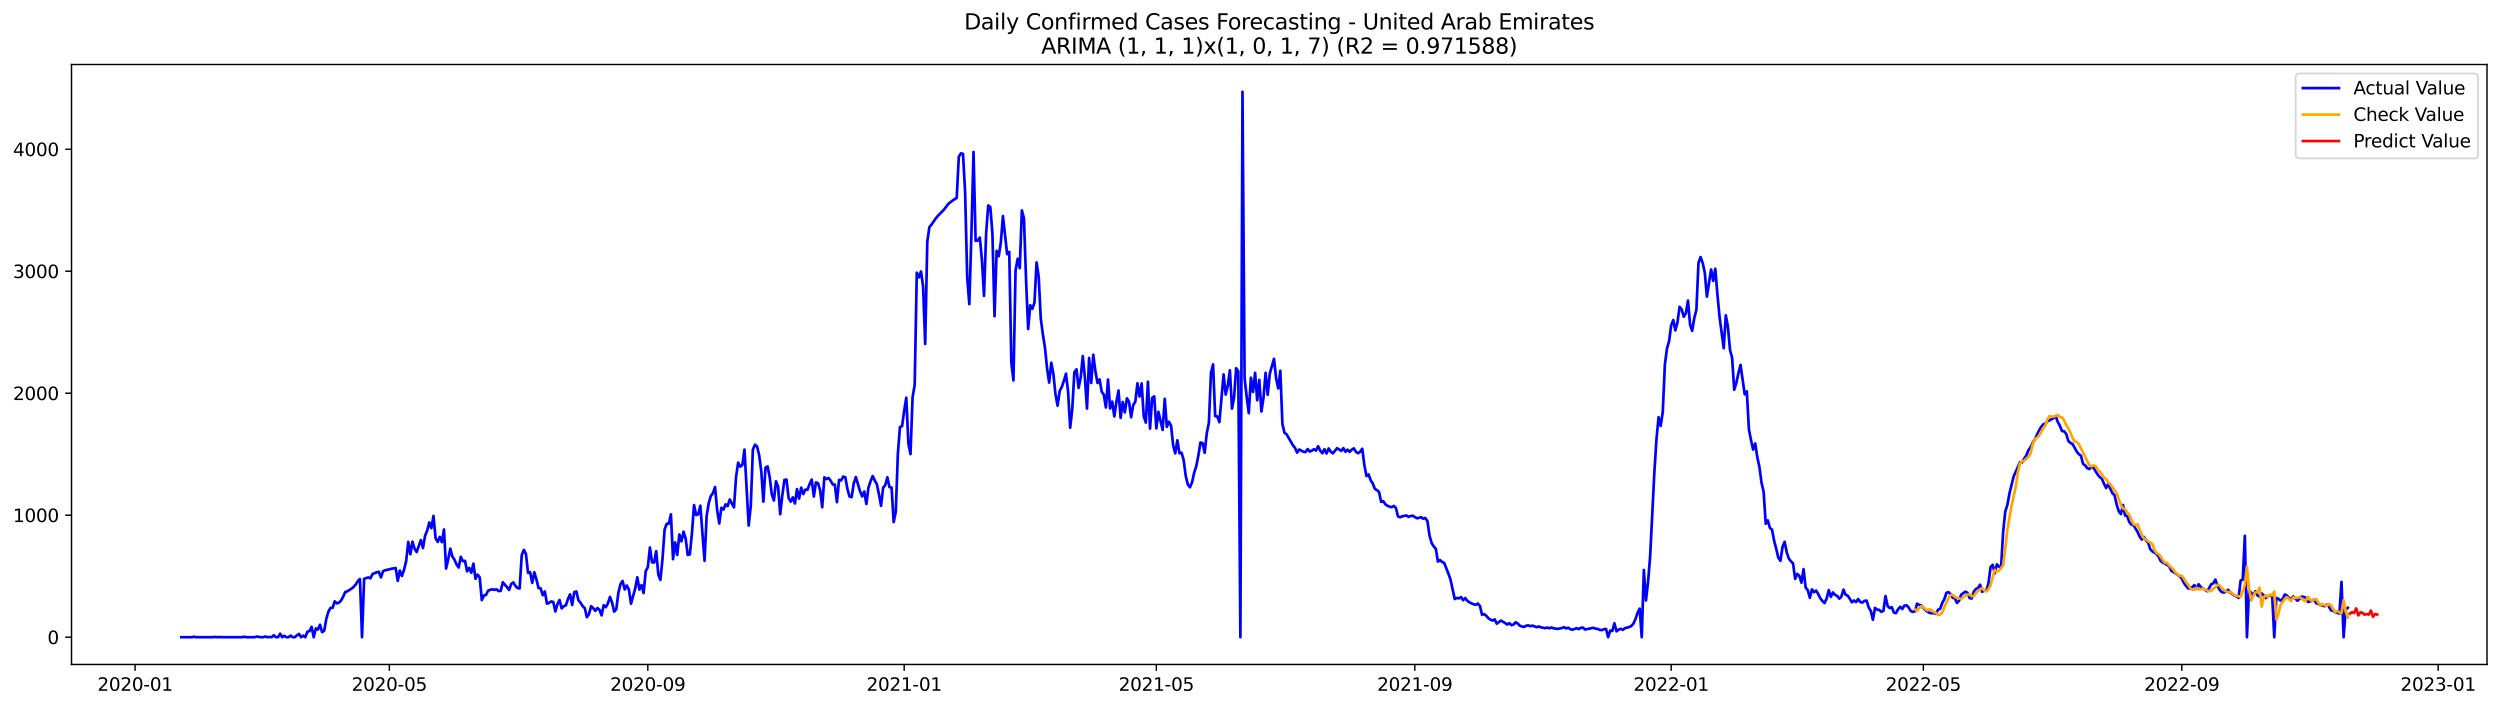<?xml version="1.0" encoding="utf-8" standalone="no"?>
<!DOCTYPE svg PUBLIC "-//W3C//DTD SVG 1.1//EN"
  "http://www.w3.org/Graphics/SVG/1.1/DTD/svg11.dtd">
<svg xmlns:xlink="http://www.w3.org/1999/xlink" width="1386.05pt" height="392.274pt" viewBox="0 0 1386.05 392.274" xmlns="http://www.w3.org/2000/svg" version="1.1">
 <defs>
  <style type="text/css">*{stroke-linejoin: round; stroke-linecap: butt}</style>
 </defs>
 <g id="figure_1">
  <g id="patch_1">
   <path d="M 0 392.274 
L 1386.05 392.274 
L 1386.05 0 
L 0 0 
z
" style="fill: #ffffff"/>
  </g>
  <g id="axes_1">
   <g id="patch_2">
    <path d="M 39.65 368.396 
L 1378.85 368.396 
L 1378.85 35.755 
L 39.65 35.755 
z
" style="fill: #ffffff"/>
   </g>
   <g id="matplotlib.axis_1">
    <g id="xtick_1">
     <g id="line2d_1">
      <defs>
       <path id="m579aa5773c" d="M 0 0 
L 0 3.5 
" style="stroke: #000000; stroke-width: 0.8"/>
      </defs>
      <g>
       <use xlink:href="#m579aa5773c" x="74.892" y="368.396" style="stroke: #000000; stroke-width: 0.8"/>
      </g>
     </g>
     <g id="text_1">
      <!-- 2020-01 -->
      <g transform="translate(54.001 382.994)scale(0.1 -0.1)">
       <defs>
        <path id="DejaVuSans-32" d="M 1228 531 
L 3431 531 
L 3431 0 
L 469 0 
L 469 531 
Q 828 903 1448 1529 
Q 2069 2156 2228 2338 
Q 2531 2678 2651 2914 
Q 2772 3150 2772 3378 
Q 2772 3750 2511 3984 
Q 2250 4219 1831 4219 
Q 1534 4219 1204 4116 
Q 875 4013 500 3803 
L 500 4441 
Q 881 4594 1212 4672 
Q 1544 4750 1819 4750 
Q 2544 4750 2975 4387 
Q 3406 4025 3406 3419 
Q 3406 3131 3298 2873 
Q 3191 2616 2906 2266 
Q 2828 2175 2409 1742 
Q 1991 1309 1228 531 
z
" transform="scale(0.016)"/>
        <path id="DejaVuSans-30" d="M 2034 4250 
Q 1547 4250 1301 3770 
Q 1056 3291 1056 2328 
Q 1056 1369 1301 889 
Q 1547 409 2034 409 
Q 2525 409 2770 889 
Q 3016 1369 3016 2328 
Q 3016 3291 2770 3770 
Q 2525 4250 2034 4250 
z
M 2034 4750 
Q 2819 4750 3233 4129 
Q 3647 3509 3647 2328 
Q 3647 1150 3233 529 
Q 2819 -91 2034 -91 
Q 1250 -91 836 529 
Q 422 1150 422 2328 
Q 422 3509 836 4129 
Q 1250 4750 2034 4750 
z
" transform="scale(0.016)"/>
        <path id="DejaVuSans-2d" d="M 313 2009 
L 1997 2009 
L 1997 1497 
L 313 1497 
L 313 2009 
z
" transform="scale(0.016)"/>
        <path id="DejaVuSans-31" d="M 794 531 
L 1825 531 
L 1825 4091 
L 703 3866 
L 703 4441 
L 1819 4666 
L 2450 4666 
L 2450 531 
L 3481 531 
L 3481 0 
L 794 0 
L 794 531 
z
" transform="scale(0.016)"/>
       </defs>
       <use xlink:href="#DejaVuSans-32"/>
       <use xlink:href="#DejaVuSans-30" x="63.623"/>
       <use xlink:href="#DejaVuSans-32" x="127.246"/>
       <use xlink:href="#DejaVuSans-30" x="190.869"/>
       <use xlink:href="#DejaVuSans-2d" x="254.492"/>
       <use xlink:href="#DejaVuSans-30" x="290.576"/>
       <use xlink:href="#DejaVuSans-31" x="354.199"/>
      </g>
     </g>
    </g>
    <g id="xtick_2">
     <g id="line2d_2">
      <g>
       <use xlink:href="#m579aa5773c" x="215.861" y="368.396" style="stroke: #000000; stroke-width: 0.8"/>
      </g>
     </g>
     <g id="text_2">
      <!-- 2020-05 -->
      <g transform="translate(194.969 382.994)scale(0.1 -0.1)">
       <defs>
        <path id="DejaVuSans-35" d="M 691 4666 
L 3169 4666 
L 3169 4134 
L 1269 4134 
L 1269 2991 
Q 1406 3038 1543 3061 
Q 1681 3084 1819 3084 
Q 2600 3084 3056 2656 
Q 3513 2228 3513 1497 
Q 3513 744 3044 326 
Q 2575 -91 1722 -91 
Q 1428 -91 1123 -41 
Q 819 9 494 109 
L 494 744 
Q 775 591 1075 516 
Q 1375 441 1709 441 
Q 2250 441 2565 725 
Q 2881 1009 2881 1497 
Q 2881 1984 2565 2268 
Q 2250 2553 1709 2553 
Q 1456 2553 1204 2497 
Q 953 2441 691 2322 
L 691 4666 
z
" transform="scale(0.016)"/>
       </defs>
       <use xlink:href="#DejaVuSans-32"/>
       <use xlink:href="#DejaVuSans-30" x="63.623"/>
       <use xlink:href="#DejaVuSans-32" x="127.246"/>
       <use xlink:href="#DejaVuSans-30" x="190.869"/>
       <use xlink:href="#DejaVuSans-2d" x="254.492"/>
       <use xlink:href="#DejaVuSans-30" x="290.576"/>
       <use xlink:href="#DejaVuSans-35" x="354.199"/>
      </g>
     </g>
    </g>
    <g id="xtick_3">
     <g id="line2d_3">
      <g>
       <use xlink:href="#m579aa5773c" x="359.159" y="368.396" style="stroke: #000000; stroke-width: 0.8"/>
      </g>
     </g>
     <g id="text_3">
      <!-- 2020-09 -->
      <g transform="translate(338.268 382.994)scale(0.1 -0.1)">
       <defs>
        <path id="DejaVuSans-39" d="M 703 97 
L 703 672 
Q 941 559 1184 500 
Q 1428 441 1663 441 
Q 2288 441 2617 861 
Q 2947 1281 2994 2138 
Q 2813 1869 2534 1725 
Q 2256 1581 1919 1581 
Q 1219 1581 811 2004 
Q 403 2428 403 3163 
Q 403 3881 828 4315 
Q 1253 4750 1959 4750 
Q 2769 4750 3195 4129 
Q 3622 3509 3622 2328 
Q 3622 1225 3098 567 
Q 2575 -91 1691 -91 
Q 1453 -91 1209 -44 
Q 966 3 703 97 
z
M 1959 2075 
Q 2384 2075 2632 2365 
Q 2881 2656 2881 3163 
Q 2881 3666 2632 3958 
Q 2384 4250 1959 4250 
Q 1534 4250 1286 3958 
Q 1038 3666 1038 3163 
Q 1038 2656 1286 2365 
Q 1534 2075 1959 2075 
z
" transform="scale(0.016)"/>
       </defs>
       <use xlink:href="#DejaVuSans-32"/>
       <use xlink:href="#DejaVuSans-30" x="63.623"/>
       <use xlink:href="#DejaVuSans-32" x="127.246"/>
       <use xlink:href="#DejaVuSans-30" x="190.869"/>
       <use xlink:href="#DejaVuSans-2d" x="254.492"/>
       <use xlink:href="#DejaVuSans-30" x="290.576"/>
       <use xlink:href="#DejaVuSans-39" x="354.199"/>
      </g>
     </g>
    </g>
    <g id="xtick_4">
     <g id="line2d_4">
      <g>
       <use xlink:href="#m579aa5773c" x="501.292" y="368.396" style="stroke: #000000; stroke-width: 0.8"/>
      </g>
     </g>
     <g id="text_4">
      <!-- 2021-01 -->
      <g transform="translate(480.401 382.994)scale(0.1 -0.1)">
       <use xlink:href="#DejaVuSans-32"/>
       <use xlink:href="#DejaVuSans-30" x="63.623"/>
       <use xlink:href="#DejaVuSans-32" x="127.246"/>
       <use xlink:href="#DejaVuSans-31" x="190.869"/>
       <use xlink:href="#DejaVuSans-2d" x="254.492"/>
       <use xlink:href="#DejaVuSans-30" x="290.576"/>
       <use xlink:href="#DejaVuSans-31" x="354.199"/>
      </g>
     </g>
    </g>
    <g id="xtick_5">
     <g id="line2d_5">
      <g>
       <use xlink:href="#m579aa5773c" x="641.096" y="368.396" style="stroke: #000000; stroke-width: 0.8"/>
      </g>
     </g>
     <g id="text_5">
      <!-- 2021-05 -->
      <g transform="translate(620.204 382.994)scale(0.1 -0.1)">
       <use xlink:href="#DejaVuSans-32"/>
       <use xlink:href="#DejaVuSans-30" x="63.623"/>
       <use xlink:href="#DejaVuSans-32" x="127.246"/>
       <use xlink:href="#DejaVuSans-31" x="190.869"/>
       <use xlink:href="#DejaVuSans-2d" x="254.492"/>
       <use xlink:href="#DejaVuSans-30" x="290.576"/>
       <use xlink:href="#DejaVuSans-35" x="354.199"/>
      </g>
     </g>
    </g>
    <g id="xtick_6">
     <g id="line2d_6">
      <g>
       <use xlink:href="#m579aa5773c" x="784.394" y="368.396" style="stroke: #000000; stroke-width: 0.8"/>
      </g>
     </g>
     <g id="text_6">
      <!-- 2021-09 -->
      <g transform="translate(763.503 382.994)scale(0.1 -0.1)">
       <use xlink:href="#DejaVuSans-32"/>
       <use xlink:href="#DejaVuSans-30" x="63.623"/>
       <use xlink:href="#DejaVuSans-32" x="127.246"/>
       <use xlink:href="#DejaVuSans-31" x="190.869"/>
       <use xlink:href="#DejaVuSans-2d" x="254.492"/>
       <use xlink:href="#DejaVuSans-30" x="290.576"/>
       <use xlink:href="#DejaVuSans-39" x="354.199"/>
      </g>
     </g>
    </g>
    <g id="xtick_7">
     <g id="line2d_7">
      <g>
       <use xlink:href="#m579aa5773c" x="926.528" y="368.396" style="stroke: #000000; stroke-width: 0.8"/>
      </g>
     </g>
     <g id="text_7">
      <!-- 2022-01 -->
      <g transform="translate(905.636 382.994)scale(0.1 -0.1)">
       <use xlink:href="#DejaVuSans-32"/>
       <use xlink:href="#DejaVuSans-30" x="63.623"/>
       <use xlink:href="#DejaVuSans-32" x="127.246"/>
       <use xlink:href="#DejaVuSans-32" x="190.869"/>
       <use xlink:href="#DejaVuSans-2d" x="254.492"/>
       <use xlink:href="#DejaVuSans-30" x="290.576"/>
       <use xlink:href="#DejaVuSans-31" x="354.199"/>
      </g>
     </g>
    </g>
    <g id="xtick_8">
     <g id="line2d_8">
      <g>
       <use xlink:href="#m579aa5773c" x="1066.331" y="368.396" style="stroke: #000000; stroke-width: 0.8"/>
      </g>
     </g>
     <g id="text_8">
      <!-- 2022-05 -->
      <g transform="translate(1045.44 382.994)scale(0.1 -0.1)">
       <use xlink:href="#DejaVuSans-32"/>
       <use xlink:href="#DejaVuSans-30" x="63.623"/>
       <use xlink:href="#DejaVuSans-32" x="127.246"/>
       <use xlink:href="#DejaVuSans-32" x="190.869"/>
       <use xlink:href="#DejaVuSans-2d" x="254.492"/>
       <use xlink:href="#DejaVuSans-30" x="290.576"/>
       <use xlink:href="#DejaVuSans-35" x="354.199"/>
      </g>
     </g>
    </g>
    <g id="xtick_9">
     <g id="line2d_9">
      <g>
       <use xlink:href="#m579aa5773c" x="1209.63" y="368.396" style="stroke: #000000; stroke-width: 0.8"/>
      </g>
     </g>
     <g id="text_9">
      <!-- 2022-09 -->
      <g transform="translate(1188.738 382.994)scale(0.1 -0.1)">
       <use xlink:href="#DejaVuSans-32"/>
       <use xlink:href="#DejaVuSans-30" x="63.623"/>
       <use xlink:href="#DejaVuSans-32" x="127.246"/>
       <use xlink:href="#DejaVuSans-32" x="190.869"/>
       <use xlink:href="#DejaVuSans-2d" x="254.492"/>
       <use xlink:href="#DejaVuSans-30" x="290.576"/>
       <use xlink:href="#DejaVuSans-39" x="354.199"/>
      </g>
     </g>
    </g>
    <g id="xtick_10">
     <g id="line2d_10">
      <g>
       <use xlink:href="#m579aa5773c" x="1351.763" y="368.396" style="stroke: #000000; stroke-width: 0.8"/>
      </g>
     </g>
     <g id="text_10">
      <!-- 2023-01 -->
      <g transform="translate(1330.872 382.994)scale(0.1 -0.1)">
       <defs>
        <path id="DejaVuSans-33" d="M 2597 2516 
Q 3050 2419 3304 2112 
Q 3559 1806 3559 1356 
Q 3559 666 3084 287 
Q 2609 -91 1734 -91 
Q 1441 -91 1130 -33 
Q 819 25 488 141 
L 488 750 
Q 750 597 1062 519 
Q 1375 441 1716 441 
Q 2309 441 2620 675 
Q 2931 909 2931 1356 
Q 2931 1769 2642 2001 
Q 2353 2234 1838 2234 
L 1294 2234 
L 1294 2753 
L 1863 2753 
Q 2328 2753 2575 2939 
Q 2822 3125 2822 3475 
Q 2822 3834 2567 4026 
Q 2313 4219 1838 4219 
Q 1578 4219 1281 4162 
Q 984 4106 628 3988 
L 628 4550 
Q 988 4650 1302 4700 
Q 1616 4750 1894 4750 
Q 2613 4750 3031 4423 
Q 3450 4097 3450 3541 
Q 3450 3153 3228 2886 
Q 3006 2619 2597 2516 
z
" transform="scale(0.016)"/>
       </defs>
       <use xlink:href="#DejaVuSans-32"/>
       <use xlink:href="#DejaVuSans-30" x="63.623"/>
       <use xlink:href="#DejaVuSans-32" x="127.246"/>
       <use xlink:href="#DejaVuSans-33" x="190.869"/>
       <use xlink:href="#DejaVuSans-2d" x="254.492"/>
       <use xlink:href="#DejaVuSans-30" x="290.576"/>
       <use xlink:href="#DejaVuSans-31" x="354.199"/>
      </g>
     </g>
    </g>
   </g>
   <g id="matplotlib.axis_2">
    <g id="ytick_1">
     <g id="line2d_11">
      <defs>
       <path id="me605f72e12" d="M 0 0 
L -3.5 0 
" style="stroke: #000000; stroke-width: 0.8"/>
      </defs>
      <g>
       <use xlink:href="#me605f72e12" x="39.65" y="353.276" style="stroke: #000000; stroke-width: 0.8"/>
      </g>
     </g>
     <g id="text_11">
      <!-- 0 -->
      <g transform="translate(26.288 357.075)scale(0.1 -0.1)">
       <use xlink:href="#DejaVuSans-30"/>
      </g>
     </g>
    </g>
    <g id="ytick_2">
     <g id="line2d_12">
      <g>
       <use xlink:href="#me605f72e12" x="39.65" y="285.64" style="stroke: #000000; stroke-width: 0.8"/>
      </g>
     </g>
     <g id="text_12">
      <!-- 1000 -->
      <g transform="translate(7.2 289.439)scale(0.1 -0.1)">
       <use xlink:href="#DejaVuSans-31"/>
       <use xlink:href="#DejaVuSans-30" x="63.623"/>
       <use xlink:href="#DejaVuSans-30" x="127.246"/>
       <use xlink:href="#DejaVuSans-30" x="190.869"/>
      </g>
     </g>
    </g>
    <g id="ytick_3">
     <g id="line2d_13">
      <g>
       <use xlink:href="#me605f72e12" x="39.65" y="218.004" style="stroke: #000000; stroke-width: 0.8"/>
      </g>
     </g>
     <g id="text_13">
      <!-- 2000 -->
      <g transform="translate(7.2 221.803)scale(0.1 -0.1)">
       <use xlink:href="#DejaVuSans-32"/>
       <use xlink:href="#DejaVuSans-30" x="63.623"/>
       <use xlink:href="#DejaVuSans-30" x="127.246"/>
       <use xlink:href="#DejaVuSans-30" x="190.869"/>
      </g>
     </g>
    </g>
    <g id="ytick_4">
     <g id="line2d_14">
      <g>
       <use xlink:href="#me605f72e12" x="39.65" y="150.368" style="stroke: #000000; stroke-width: 0.8"/>
      </g>
     </g>
     <g id="text_14">
      <!-- 3000 -->
      <g transform="translate(7.2 154.167)scale(0.1 -0.1)">
       <use xlink:href="#DejaVuSans-33"/>
       <use xlink:href="#DejaVuSans-30" x="63.623"/>
       <use xlink:href="#DejaVuSans-30" x="127.246"/>
       <use xlink:href="#DejaVuSans-30" x="190.869"/>
      </g>
     </g>
    </g>
    <g id="ytick_5">
     <g id="line2d_15">
      <g>
       <use xlink:href="#me605f72e12" x="39.65" y="82.732" style="stroke: #000000; stroke-width: 0.8"/>
      </g>
     </g>
     <g id="text_15">
      <!-- 4000 -->
      <g transform="translate(7.2 86.531)scale(0.1 -0.1)">
       <defs>
        <path id="DejaVuSans-34" d="M 2419 4116 
L 825 1625 
L 2419 1625 
L 2419 4116 
z
M 2253 4666 
L 3047 4666 
L 3047 1625 
L 3713 1625 
L 3713 1100 
L 3047 1100 
L 3047 0 
L 2419 0 
L 2419 1100 
L 313 1100 
L 313 1709 
L 2253 4666 
z
" transform="scale(0.016)"/>
       </defs>
       <use xlink:href="#DejaVuSans-34"/>
       <use xlink:href="#DejaVuSans-30" x="63.623"/>
       <use xlink:href="#DejaVuSans-30" x="127.246"/>
       <use xlink:href="#DejaVuSans-30" x="190.869"/>
      </g>
     </g>
    </g>
   </g>
   <g id="line2d_16">
    <path d="M 100.523 353.276 
L 106.348 353.276 
L 107.513 353.005 
L 108.678 353.276 
L 117.998 353.276 
L 119.163 353.14 
L 120.328 353.276 
L 121.493 353.208 
L 123.823 353.276 
L 134.309 353.276 
L 135.474 353.005 
L 136.639 353.276 
L 141.299 353.276 
L 142.464 352.87 
L 143.629 353.14 
L 144.794 353.276 
L 145.959 353.276 
L 147.124 352.87 
L 148.289 353.276 
L 149.454 353.14 
L 150.619 353.276 
L 151.784 352.193 
L 152.949 353.276 
L 154.114 353.276 
L 155.279 351.314 
L 156.444 353.276 
L 157.609 352.532 
L 158.774 353.276 
L 159.939 353.276 
L 161.104 352.396 
L 162.269 353.276 
L 163.434 353.276 
L 164.599 352.261 
L 165.764 351.449 
L 166.929 353.276 
L 168.094 352.396 
L 169.259 353.276 
L 170.424 350.232 
L 171.589 349.894 
L 172.754 347.526 
L 173.92 353.276 
L 175.085 348.406 
L 176.25 349.014 
L 177.415 346.377 
L 178.58 350.502 
L 179.745 349.691 
L 180.91 343.13 
L 182.075 339.072 
L 183.24 337.043 
L 184.405 336.975 
L 185.57 333.391 
L 186.735 334.54 
L 187.9 334.135 
L 189.065 332.985 
L 190.23 330.888 
L 191.395 328.25 
L 192.56 327.844 
L 194.89 326.356 
L 196.055 325.41 
L 197.22 324.057 
L 198.385 322.163 
L 199.55 321.013 
L 200.715 353.276 
L 201.88 320.878 
L 204.21 320.134 
L 205.375 320.607 
L 206.54 318.24 
L 208.87 317.293 
L 210.035 317.023 
L 211.2 320.134 
L 212.365 316.684 
L 213.53 316.143 
L 214.695 315.94 
L 217.026 315.332 
L 219.356 314.926 
L 220.521 322.028 
L 221.686 316.346 
L 222.851 319.322 
L 224.016 315.873 
L 225.181 311.071 
L 226.346 300.452 
L 227.511 307.283 
L 228.676 300.317 
L 229.841 304.239 
L 231.006 306.066 
L 233.336 299.437 
L 234.501 303.834 
L 235.666 297.002 
L 236.831 294.229 
L 237.996 289.63 
L 239.161 292.809 
L 240.326 286.045 
L 241.491 298.355 
L 242.656 300.452 
L 243.821 297.679 
L 244.986 300.587 
L 246.151 293.553 
L 247.316 315.197 
L 248.481 310.124 
L 249.646 304.172 
L 250.811 308.568 
L 251.976 310.327 
L 253.141 312.965 
L 254.306 314.655 
L 255.471 308.703 
L 256.637 311.071 
L 257.802 310.935 
L 258.967 316.752 
L 260.132 314.858 
L 261.297 317.564 
L 262.462 312.491 
L 263.627 320.878 
L 264.792 318.578 
L 265.957 320.066 
L 267.122 332.714 
L 268.287 330.144 
L 269.452 329.873 
L 270.617 327.439 
L 272.947 326.695 
L 274.112 327.033 
L 275.277 326.762 
L 276.442 327.709 
L 277.607 327.574 
L 278.772 322.839 
L 281.102 325.545 
L 282.267 327.1 
L 283.432 323.719 
L 284.597 322.907 
L 285.762 324.801 
L 286.927 326.086 
L 288.092 326.221 
L 289.257 307.824 
L 290.422 304.848 
L 291.587 307.08 
L 292.752 317.564 
L 293.917 317.293 
L 295.082 323.178 
L 296.247 317.293 
L 297.413 321.284 
L 298.578 326.018 
L 299.743 326.154 
L 300.908 330.009 
L 302.073 327.912 
L 303.238 334.676 
L 304.403 334.27 
L 305.568 333.458 
L 306.733 333.729 
L 307.898 339.004 
L 309.063 334.946 
L 310.228 332.647 
L 311.393 337.313 
L 312.558 336.096 
L 313.723 335.623 
L 314.888 332.105 
L 316.053 329.535 
L 317.218 335.42 
L 318.383 328.318 
L 319.548 327.912 
L 320.713 332.849 
L 321.878 334.135 
L 323.043 336.096 
L 324.208 337.111 
L 325.373 342.183 
L 326.538 340.492 
L 327.703 336.096 
L 328.868 337.111 
L 330.033 338.666 
L 331.198 337.111 
L 332.363 338.057 
L 333.528 341.169 
L 334.693 335.555 
L 335.858 336.637 
L 337.023 334.54 
L 338.188 330.956 
L 339.354 334.135 
L 340.519 339.072 
L 341.684 337.787 
L 342.849 328.588 
L 344.014 323.854 
L 345.179 322.095 
L 346.344 326.83 
L 347.509 324.598 
L 348.674 326.898 
L 349.839 334.676 
L 352.169 326.289 
L 353.334 320.066 
L 354.499 326.898 
L 355.664 324.395 
L 356.829 328.791 
L 357.994 316.684 
L 359.159 314.453 
L 360.324 303.563 
L 361.489 311.747 
L 362.654 311.882 
L 363.819 305.592 
L 364.984 318.578 
L 366.149 321.487 
L 367.314 309.718 
L 368.479 293.553 
L 369.644 290.374 
L 370.809 290.307 
L 371.974 285.166 
L 373.139 309.989 
L 374.304 300.722 
L 375.469 307.689 
L 376.634 296.326 
L 377.799 300.114 
L 378.964 294.77 
L 380.13 298.558 
L 381.295 307.689 
L 382.46 307.351 
L 383.625 295.65 
L 384.79 280.026 
L 385.955 285.504 
L 387.12 285.099 
L 388.285 280.364 
L 390.615 310.935 
L 391.78 285.978 
L 392.945 278.876 
L 394.11 274.953 
L 395.275 273.398 
L 396.44 270.016 
L 397.605 282.867 
L 398.77 290.239 
L 399.935 281.514 
L 401.1 282.528 
L 402.265 279.62 
L 403.43 280.567 
L 404.595 276.915 
L 406.925 281.311 
L 408.09 264.334 
L 409.255 256.489 
L 410.42 258.721 
L 411.585 257.774 
L 412.75 249.252 
L 415.08 291.389 
L 416.245 280.432 
L 417.41 249.252 
L 418.575 246.546 
L 419.74 247.561 
L 420.906 252.43 
L 422.071 261.358 
L 423.236 278.132 
L 424.401 259.262 
L 425.566 258.585 
L 426.731 264.537 
L 427.896 274.006 
L 429.061 277.456 
L 430.226 266.837 
L 431.391 269.813 
L 432.556 285.099 
L 433.721 274.75 
L 434.886 266.093 
L 436.051 265.89 
L 437.216 276.103 
L 438.381 278.132 
L 439.546 275.765 
L 440.711 279.147 
L 441.876 271.166 
L 443.041 276.441 
L 444.206 270.354 
L 445.371 273.871 
L 446.536 271.436 
L 447.701 271.504 
L 448.866 268.392 
L 450.031 265.89 
L 451.196 275.291 
L 452.361 267.446 
L 453.526 267.919 
L 454.691 271.774 
L 455.856 281.243 
L 457.021 264.673 
L 458.186 265.552 
L 459.351 265.011 
L 460.516 266.499 
L 461.681 268.595 
L 462.847 268.663 
L 464.012 278.403 
L 465.177 266.093 
L 466.342 266.363 
L 467.507 264.199 
L 468.672 264.605 
L 469.837 271.166 
L 471.002 275.291 
L 472.167 275.63 
L 473.332 268.054 
L 474.497 264.47 
L 476.827 272.383 
L 477.992 275.224 
L 479.157 272.518 
L 480.322 279.417 
L 481.487 270.354 
L 482.652 266.837 
L 483.817 263.929 
L 484.982 266.431 
L 486.147 268.46 
L 487.312 274.074 
L 488.477 280.432 
L 489.642 270.354 
L 490.807 269.001 
L 491.972 264.605 
L 493.137 270.083 
L 494.302 270.286 
L 495.467 289.427 
L 496.632 283.813 
L 497.797 251.416 
L 498.962 236.739 
L 500.127 236.265 
L 501.292 227.743 
L 502.457 220.506 
L 503.623 245.734 
L 504.788 251.754 
L 505.953 220.236 
L 507.118 213.472 
L 508.283 151.18 
L 509.448 153.75 
L 510.613 150.503 
L 511.778 158.755 
L 512.943 190.679 
L 514.108 133.932 
L 515.273 125.884 
L 516.438 124.531 
L 518.768 121.149 
L 519.933 119.729 
L 523.428 116.144 
L 525.758 113.033 
L 528.088 111.207 
L 530.418 109.719 
L 531.583 86.858 
L 532.748 85.032 
L 533.913 85.302 
L 535.078 106.607 
L 536.243 153.885 
L 537.408 168.63 
L 538.573 129.401 
L 539.738 84.288 
L 540.903 133.527 
L 542.068 133.391 
L 543.233 131.7 
L 544.398 144.078 
L 545.564 164.03 
L 546.729 129.401 
L 547.894 113.912 
L 549.059 114.859 
L 550.224 129.604 
L 551.389 175.326 
L 552.554 139.073 
L 553.719 142.049 
L 554.884 134.406 
L 556.049 119.796 
L 558.379 140.899 
L 559.544 139.681 
L 560.709 201.095 
L 561.874 210.902 
L 563.039 150.03 
L 564.204 143.469 
L 565.369 148.677 
L 566.534 116.685 
L 567.699 121.014 
L 568.864 155.102 
L 570.029 182.427 
L 571.194 169.238 
L 572.359 171.2 
L 573.524 167.818 
L 574.689 145.498 
L 575.854 153.141 
L 577.019 176.543 
L 578.184 185.336 
L 579.349 192.776 
L 580.514 204.206 
L 581.679 212.119 
L 582.844 201.095 
L 584.009 207.25 
L 585.174 218.545 
L 586.34 224.903 
L 587.505 216.786 
L 588.67 214.554 
L 589.835 211.173 
L 591 207.182 
L 592.165 217.124 
L 593.33 237.145 
L 594.495 226.729 
L 595.66 206.37 
L 596.825 204.747 
L 597.99 215.095 
L 599.155 209.346 
L 600.32 197.442 
L 601.485 209.346 
L 602.65 226.526 
L 603.815 198.457 
L 604.98 212.322 
L 606.145 196.698 
L 607.31 205.829 
L 608.475 212.322 
L 609.64 210.361 
L 610.805 217.192 
L 611.97 218.815 
L 613.135 225.917 
L 614.3 210.429 
L 615.465 226.458 
L 616.63 222.671 
L 617.795 230.855 
L 618.96 222.874 
L 620.125 216.516 
L 621.29 231.666 
L 622.455 222.874 
L 623.62 228.623 
L 624.785 220.844 
L 625.95 222.738 
L 627.116 231.328 
L 628.281 224.564 
L 629.446 222.671 
L 630.611 212.525 
L 631.776 219.83 
L 632.941 212.593 
L 634.106 230.652 
L 635.271 234.304 
L 636.436 211.646 
L 637.601 237.618 
L 638.766 220.642 
L 639.931 219.762 
L 641.096 237.483 
L 642.261 228.352 
L 644.591 238.362 
L 645.756 221.115 
L 646.921 236.671 
L 648.086 233.831 
L 649.251 235.927 
L 650.416 246.952 
L 651.581 251.348 
L 652.746 244.111 
L 653.911 251.281 
L 655.076 251.01 
L 656.241 255.068 
L 657.406 263.929 
L 658.571 268.663 
L 659.736 270.151 
L 660.901 267.378 
L 662.066 262.102 
L 663.231 258.518 
L 664.396 252.498 
L 665.561 245.329 
L 666.726 245.667 
L 667.891 251.01 
L 669.057 240.188 
L 670.222 234.439 
L 671.387 206.709 
L 672.552 202.042 
L 673.717 230.719 
L 674.882 230.855 
L 676.047 234.033 
L 678.377 207.588 
L 679.542 218.748 
L 680.707 213.81 
L 681.872 205.288 
L 683.037 226.526 
L 684.202 220.168 
L 685.367 204.138 
L 686.532 205.897 
L 687.697 353.276 
L 688.862 50.876 
L 690.027 209.685 
L 691.192 220.1 
L 692.357 229.028 
L 693.522 209.414 
L 694.687 217.26 
L 695.852 206.709 
L 697.017 221.927 
L 698.182 210.631 
L 699.347 228.149 
L 700.512 220.439 
L 701.677 206.709 
L 702.842 218.815 
L 704.007 207.114 
L 706.337 198.93 
L 707.502 209.752 
L 708.667 215.298 
L 709.833 205.559 
L 710.998 235.116 
L 712.163 239.985 
L 713.328 240.797 
L 716.823 246.884 
L 717.988 248.305 
L 719.153 250.942 
L 720.318 249.184 
L 722.648 250.469 
L 723.813 250.604 
L 724.978 248.981 
L 726.143 250.334 
L 727.308 249.86 
L 728.473 249.049 
L 729.638 249.793 
L 730.803 247.425 
L 731.968 249.86 
L 733.133 251.281 
L 734.298 249.049 
L 735.463 251.416 
L 736.628 248.643 
L 737.793 250.401 
L 738.958 251.348 
L 741.288 248.508 
L 742.453 249.184 
L 743.618 249.996 
L 744.783 248.44 
L 745.948 250.469 
L 747.113 249.319 
L 748.278 250.537 
L 749.443 249.319 
L 750.609 248.575 
L 751.774 250.537 
L 752.939 251.281 
L 754.104 250.469 
L 755.269 248.778 
L 756.434 257.909 
L 757.599 263.929 
L 758.764 263.049 
L 759.929 266.228 
L 761.094 268.054 
L 762.259 271.098 
L 763.424 271.707 
L 764.589 272.856 
L 765.754 278.267 
L 766.919 277.861 
L 768.084 279.62 
L 769.249 280.432 
L 770.414 280.905 
L 771.579 281.176 
L 772.744 280.499 
L 773.909 281.581 
L 775.074 286.316 
L 776.239 286.789 
L 777.404 286.248 
L 779.734 285.775 
L 780.899 286.519 
L 782.064 286.113 
L 783.229 285.91 
L 785.559 287.331 
L 786.724 287.128 
L 787.889 286.722 
L 789.054 287.601 
L 790.219 287.195 
L 791.384 288.886 
L 792.55 296.935 
L 793.715 301.061 
L 794.88 302.954 
L 796.045 304.239 
L 797.21 311.341 
L 798.375 310.53 
L 799.54 311.544 
L 800.705 312.153 
L 803.035 318.037 
L 804.2 321.419 
L 806.53 332.105 
L 807.695 331.497 
L 808.86 331.767 
L 810.025 331.023 
L 811.19 332.782 
L 812.355 331.564 
L 813.52 333.12 
L 814.685 333.932 
L 815.85 334.54 
L 817.015 335.014 
L 818.18 335.352 
L 819.345 334.608 
L 820.51 335.961 
L 821.675 340.83 
L 822.84 340.492 
L 824.005 341.372 
L 825.17 342.724 
L 826.335 343.536 
L 827.5 344.077 
L 828.665 343.401 
L 829.83 345.768 
L 832.16 344.077 
L 834.491 345.43 
L 835.656 346.241 
L 836.821 345.497 
L 837.986 346.58 
L 839.151 346.241 
L 840.316 345.024 
L 841.481 345.7 
L 842.646 346.918 
L 843.811 347.324 
L 844.976 347.594 
L 846.141 346.918 
L 847.306 346.715 
L 848.471 347.188 
L 849.636 346.85 
L 851.966 347.729 
L 853.131 347.324 
L 854.296 347.797 
L 856.626 348.27 
L 857.791 347.932 
L 858.956 348.338 
L 860.121 347.865 
L 861.286 348.338 
L 863.616 348.676 
L 865.946 348.203 
L 867.111 347.729 
L 868.276 348.406 
L 869.441 348 
L 870.606 348.812 
L 871.771 349.15 
L 874.102 348.27 
L 875.267 348.812 
L 876.432 348.068 
L 877.597 347.932 
L 878.762 349.014 
L 881.092 348.541 
L 883.422 348.068 
L 884.587 348.541 
L 885.752 348.676 
L 886.917 349.217 
L 888.082 349.353 
L 889.247 348.879 
L 890.412 348.676 
L 891.577 353.276 
L 892.742 349.623 
L 893.907 349.826 
L 895.072 345.565 
L 896.237 350.029 
L 897.402 349.082 
L 898.567 348.609 
L 899.732 349.217 
L 900.897 348.27 
L 903.227 347.662 
L 904.392 347.053 
L 905.557 345.836 
L 906.722 343.265 
L 907.887 339.748 
L 909.052 337.449 
L 910.217 353.276 
L 911.382 316.008 
L 912.547 332.917 
L 913.712 322.704 
L 914.877 308.298 
L 917.208 261.832 
L 918.373 243.638 
L 919.538 231.328 
L 920.703 236.13 
L 921.868 228.42 
L 923.033 202.177 
L 924.198 193.249 
L 925.363 189.191 
L 926.528 180.398 
L 927.693 177.422 
L 928.858 183.171 
L 930.023 178.707 
L 931.188 170.118 
L 932.353 171.538 
L 933.518 175.596 
L 934.683 173.702 
L 935.848 166.668 
L 937.013 179.992 
L 938.178 183.442 
L 939.343 176.34 
L 940.508 171.808 
L 941.673 145.769 
L 942.838 142.522 
L 944.003 145.836 
L 945.168 151.112 
L 946.333 164.436 
L 948.663 149.421 
L 949.828 155.711 
L 950.993 149.015 
L 952.158 163.016 
L 953.323 175.461 
L 955.653 193.046 
L 956.819 174.852 
L 957.984 181.142 
L 959.149 193.993 
L 960.314 198.322 
L 961.479 216.11 
L 962.644 212.322 
L 963.809 206.979 
L 964.974 202.312 
L 967.304 218.612 
L 968.469 216.989 
L 969.634 238.024 
L 970.799 244.044 
L 971.964 249.252 
L 973.129 245.87 
L 974.294 253.58 
L 975.459 258.923 
L 976.624 267.648 
L 977.789 272.721 
L 978.954 290.374 
L 980.119 288.548 
L 981.284 292.741 
L 982.449 293.621 
L 983.614 299.843 
L 984.779 304.239 
L 985.944 309.245 
L 987.109 310.935 
L 988.274 303.225 
L 989.439 300.384 
L 990.604 306.201 
L 991.769 309.718 
L 992.934 311.206 
L 994.099 312.356 
L 995.264 320.946 
L 996.429 318.172 
L 997.594 319.322 
L 998.76 323.042 
L 999.925 315.535 
L 1001.09 325.748 
L 1002.255 327.168 
L 1003.42 331.429 
L 1004.585 326.762 
L 1005.75 328.318 
L 1006.915 327.439 
L 1008.08 329.4 
L 1009.245 331.767 
L 1010.41 333.255 
L 1011.575 334.337 
L 1012.74 331.767 
L 1013.905 327.168 
L 1015.07 330.888 
L 1016.235 328.453 
L 1017.4 329.806 
L 1018.565 330.415 
L 1019.73 331.903 
L 1020.895 330.82 
L 1022.06 326.898 
L 1023.225 329.738 
L 1024.39 330.212 
L 1025.555 331.97 
L 1026.72 333.932 
L 1027.885 332.917 
L 1029.05 333.796 
L 1030.215 332.105 
L 1031.38 333.796 
L 1032.545 334.067 
L 1033.71 333.12 
L 1034.875 332.985 
L 1036.04 336.772 
L 1037.205 338.734 
L 1038.37 343.604 
L 1039.536 337.043 
L 1040.701 337.99 
L 1041.866 338.125 
L 1043.031 339.207 
L 1044.196 338.666 
L 1045.361 330.482 
L 1046.526 335.961 
L 1047.691 337.111 
L 1048.856 336.637 
L 1050.021 339.681 
L 1051.186 339.884 
L 1052.351 337.787 
L 1053.516 336.434 
L 1054.681 337.652 
L 1055.846 335.758 
L 1057.011 335.623 
L 1058.176 336.772 
L 1059.341 338.734 
L 1060.506 339.275 
L 1061.671 338.937 
L 1062.836 334.676 
L 1064.001 335.352 
L 1065.166 335.623 
L 1066.331 337.043 
L 1067.496 338.26 
L 1068.661 339.14 
L 1069.826 339.816 
L 1070.991 340.019 
L 1072.156 339.884 
L 1073.321 340.357 
L 1074.486 338.057 
L 1075.651 337.516 
L 1076.816 334.337 
L 1077.981 332.173 
L 1079.146 328.656 
L 1080.312 328.318 
L 1081.477 329.468 
L 1082.642 331.429 
L 1083.807 331.7 
L 1084.972 334.27 
L 1086.137 333.12 
L 1087.302 329.671 
L 1089.632 328.047 
L 1090.797 328.656 
L 1091.962 331.564 
L 1093.127 331.835 
L 1094.292 328.047 
L 1095.457 326.559 
L 1096.622 326.018 
L 1097.787 324.192 
L 1098.952 328.115 
L 1100.117 327.371 
L 1101.282 327.506 
L 1102.447 323.38 
L 1103.612 314.385 
L 1104.777 313.167 
L 1105.942 317.902 
L 1107.107 312.897 
L 1108.272 314.114 
L 1109.437 314.588 
L 1110.602 294.635 
L 1111.767 283.543 
L 1112.932 279.958 
L 1114.097 273.533 
L 1116.427 264.064 
L 1118.757 258.923 
L 1119.922 256.218 
L 1121.087 256.353 
L 1122.253 254.257 
L 1123.418 252.566 
L 1124.583 249.657 
L 1125.748 248.034 
L 1126.913 245.599 
L 1128.078 243.638 
L 1130.408 238.836 
L 1131.573 236.807 
L 1132.738 235.319 
L 1133.903 234.913 
L 1135.068 233.628 
L 1138.563 231.801 
L 1139.728 230.719 
L 1140.893 233.966 
L 1142.058 236.13 
L 1143.223 238.971 
L 1144.388 239.106 
L 1145.553 240.594 
L 1146.718 244.449 
L 1147.883 245.599 
L 1149.048 246.14 
L 1151.378 250.334 
L 1152.543 251.822 
L 1153.708 252.566 
L 1154.873 257.165 
L 1156.038 257.977 
L 1157.203 259.532 
L 1158.368 260.073 
L 1159.533 258.721 
L 1160.698 259.397 
L 1163.029 263.185 
L 1164.194 264.537 
L 1165.359 265.484 
L 1166.524 268.257 
L 1167.689 270.557 
L 1168.854 268.257 
L 1170.019 271.03 
L 1171.184 273.465 
L 1172.349 274.547 
L 1173.514 279.688 
L 1174.679 283.475 
L 1175.844 285.031 
L 1177.009 279.958 
L 1178.174 285.775 
L 1179.339 286.045 
L 1180.504 289.36 
L 1181.669 290.848 
L 1182.834 291.118 
L 1185.164 295.041 
L 1186.329 297.611 
L 1187.494 299.167 
L 1188.659 297.679 
L 1189.824 299.708 
L 1190.989 300.858 
L 1192.154 304.51 
L 1193.319 305.727 
L 1194.484 306.404 
L 1195.649 307.215 
L 1196.814 308.636 
L 1197.979 311.138 
L 1200.309 312.559 
L 1201.474 313.167 
L 1202.639 314.047 
L 1203.805 316.414 
L 1207.3 318.646 
L 1208.465 319.525 
L 1209.63 320.743 
L 1210.795 323.178 
L 1211.96 324.801 
L 1213.125 326.221 
L 1214.29 326.356 
L 1215.455 325.477 
L 1216.62 324.395 
L 1217.785 326.356 
L 1218.95 323.922 
L 1220.115 325.41 
L 1223.61 327.777 
L 1224.775 326.086 
L 1225.94 323.922 
L 1227.105 323.448 
L 1228.27 321.351 
L 1229.435 324.733 
L 1230.6 326.965 
L 1231.765 328.25 
L 1232.93 328.521 
L 1234.095 328.115 
L 1235.26 327.033 
L 1236.425 328.385 
L 1238.755 330.144 
L 1239.92 330.685 
L 1241.085 331.497 
L 1242.25 321.825 
L 1243.415 321.419 
L 1244.58 297.07 
L 1245.746 353.276 
L 1246.911 327.303 
L 1249.241 330.009 
L 1250.406 327.777 
L 1251.571 330.076 
L 1252.736 330.82 
L 1253.901 328.994 
L 1255.066 330.144 
L 1256.231 331.564 
L 1257.396 330.482 
L 1258.561 330.279 
L 1259.726 329.941 
L 1260.891 353.276 
L 1262.056 331.497 
L 1263.221 332.038 
L 1264.386 332.985 
L 1265.551 332.173 
L 1266.716 329.603 
L 1267.881 330.144 
L 1269.046 331.497 
L 1270.211 332.173 
L 1271.376 330.685 
L 1272.541 331.767 
L 1273.706 333.052 
L 1274.871 332.105 
L 1276.036 330.753 
L 1277.201 330.956 
L 1278.366 331.361 
L 1279.531 333.729 
L 1280.696 333.458 
L 1281.861 333.052 
L 1283.026 332.308 
L 1284.191 334.473 
L 1285.356 334.743 
L 1286.522 335.487 
L 1287.687 335.69 
L 1288.852 336.096 
L 1290.017 335.284 
L 1291.182 336.299 
L 1292.347 338.396 
L 1293.512 338.599 
L 1294.677 339.343 
L 1297.007 340.154 
L 1298.172 322.636 
L 1299.337 353.276 
L 1300.502 338.057 
L 1301.667 336.975 
L 1301.667 336.975 
" clip-path="url(#ped26df9952)" style="fill: none; stroke: #0000ff; stroke-width: 1.5; stroke-linecap: square"/>
   </g>
   <g id="line2d_17">
    <path d="M 1061.671 337.73 
L 1062.836 338.797 
L 1064.001 337.251 
L 1065.166 336.035 
L 1066.331 336.681 
L 1067.496 337.74 
L 1068.661 338.471 
L 1069.826 337.755 
L 1070.991 338.45 
L 1072.156 339.318 
L 1073.321 339.782 
L 1074.486 340.939 
L 1075.651 340.774 
L 1076.816 339.614 
L 1077.981 336.566 
L 1080.312 331.596 
L 1081.477 329.852 
L 1082.642 329.764 
L 1083.807 330.999 
L 1086.137 331.745 
L 1087.302 332.075 
L 1089.632 330.202 
L 1090.797 329.667 
L 1091.962 329.524 
L 1093.127 330.521 
L 1094.292 330.545 
L 1095.457 328.8 
L 1096.622 327.43 
L 1098.952 326.123 
L 1100.117 327.341 
L 1101.282 327.934 
L 1102.447 326.611 
L 1103.612 324.451 
L 1104.777 319.975 
L 1105.942 315.958 
L 1107.107 316.984 
L 1108.272 316.261 
L 1109.437 315.038 
L 1110.602 313.326 
L 1111.767 304.216 
L 1112.932 293.536 
L 1115.262 280.299 
L 1117.592 269.808 
L 1118.757 261.685 
L 1119.922 256.85 
L 1121.087 255.693 
L 1122.253 255.406 
L 1124.583 253.259 
L 1125.748 251.496 
L 1126.913 246.536 
L 1128.078 243.233 
L 1129.243 242.814 
L 1130.408 241.595 
L 1132.738 237.605 
L 1133.903 236.076 
L 1135.068 232.656 
L 1136.233 230.721 
L 1137.398 231.02 
L 1138.563 230.973 
L 1139.728 230.581 
L 1140.893 230.063 
L 1142.058 231.242 
L 1143.223 231.397 
L 1144.388 233.097 
L 1145.553 235.637 
L 1146.718 237.447 
L 1147.883 239.889 
L 1149.048 242.84 
L 1150.213 244.737 
L 1151.378 245.083 
L 1152.543 246.197 
L 1153.708 248.684 
L 1154.873 250.792 
L 1158.368 258.034 
L 1159.533 258.539 
L 1160.698 258.034 
L 1161.863 258.438 
L 1163.029 260.384 
L 1164.194 261.6 
L 1166.524 264.754 
L 1167.689 265.639 
L 1168.854 267.462 
L 1170.019 268.511 
L 1173.514 273.537 
L 1175.844 279.91 
L 1177.009 281.915 
L 1178.174 282.203 
L 1179.339 284.1 
L 1180.504 285.563 
L 1182.834 290.608 
L 1183.999 291.13 
L 1185.164 290.714 
L 1186.329 293.832 
L 1187.494 296.493 
L 1188.659 298.492 
L 1190.989 300.107 
L 1192.154 300.806 
L 1193.319 301.669 
L 1194.484 304.943 
L 1195.649 306.673 
L 1196.814 307.217 
L 1197.979 308.776 
L 1199.144 310.598 
L 1200.309 312.112 
L 1201.474 312.08 
L 1202.639 313.564 
L 1204.97 315.674 
L 1206.135 317.546 
L 1207.3 318.51 
L 1208.465 319.243 
L 1209.63 319.213 
L 1210.795 320.729 
L 1211.96 322.687 
L 1213.125 324.159 
L 1214.29 326.08 
L 1215.455 326.994 
L 1216.62 327.013 
L 1217.785 325.866 
L 1218.95 326.762 
L 1220.115 326.639 
L 1221.28 326.253 
L 1222.445 326.867 
L 1224.775 327.814 
L 1225.94 327.518 
L 1227.105 326.318 
L 1228.27 325.635 
L 1229.435 324.177 
L 1230.6 324.543 
L 1231.765 325.983 
L 1232.93 327.131 
L 1234.095 327.836 
L 1235.26 328.323 
L 1236.425 328.174 
L 1237.59 328.907 
L 1238.755 329.901 
L 1239.92 330.453 
L 1241.085 330.604 
L 1242.25 330.868 
L 1244.58 324.43 
L 1245.746 314.105 
L 1246.911 326.451 
L 1248.076 332.971 
L 1249.241 330.315 
L 1250.406 328.453 
L 1251.571 328.195 
L 1252.736 325.801 
L 1253.901 336.288 
L 1255.066 331.038 
L 1256.231 330.096 
L 1257.396 331.071 
L 1258.561 329.646 
L 1259.726 330.074 
L 1260.891 327.964 
L 1262.056 343.624 
L 1263.221 340.128 
L 1264.386 335.303 
L 1265.551 333.916 
L 1266.716 332.014 
L 1267.881 331.074 
L 1269.046 332.035 
L 1270.211 333.239 
L 1271.376 331.257 
L 1272.541 331.453 
L 1273.706 331.472 
L 1274.871 330.988 
L 1276.036 331.818 
L 1277.201 332.891 
L 1278.366 333.186 
L 1279.531 330.925 
L 1280.696 332.369 
L 1281.861 333.327 
L 1283.026 332.291 
L 1284.191 332.218 
L 1285.356 334.159 
L 1286.522 335.628 
L 1287.687 334.909 
L 1288.852 335.567 
L 1290.017 335.922 
L 1291.182 334.881 
L 1292.347 335.608 
L 1293.512 337.717 
L 1294.677 339.192 
L 1295.842 338.815 
L 1297.007 339.524 
L 1298.172 339.808 
L 1299.337 332.77 
L 1300.502 338.912 
L 1301.667 342.365 
L 1301.667 342.365 
" clip-path="url(#ped26df9952)" style="fill: none; stroke: #ffa500; stroke-width: 1.5; stroke-linecap: square"/>
   </g>
   <g id="line2d_18">
    <path d="M 1302.832 340.239 
L 1303.997 339.397 
L 1305.162 339.821 
L 1306.327 337.327 
L 1307.492 341.183 
L 1308.657 339.456 
L 1309.822 339.797 
L 1310.987 340.783 
L 1312.152 340.438 
L 1313.317 340.73 
L 1314.482 338.534 
L 1315.647 341.953 
L 1316.812 340.421 
L 1317.977 340.724 
" clip-path="url(#ped26df9952)" style="fill: none; stroke: #ff0000; stroke-width: 1.5; stroke-linecap: square"/>
   </g>
   <g id="patch_3">
    <path d="M 39.65 368.396 
L 39.65 35.755 
" style="fill: none; stroke: #000000; stroke-width: 0.8; stroke-linejoin: miter; stroke-linecap: square"/>
   </g>
   <g id="patch_4">
    <path d="M 1378.85 368.396 
L 1378.85 35.755 
" style="fill: none; stroke: #000000; stroke-width: 0.8; stroke-linejoin: miter; stroke-linecap: square"/>
   </g>
   <g id="patch_5">
    <path d="M 39.65 368.396 
L 1378.85 368.396 
" style="fill: none; stroke: #000000; stroke-width: 0.8; stroke-linejoin: miter; stroke-linecap: square"/>
   </g>
   <g id="patch_6">
    <path d="M 39.65 35.755 
L 1378.85 35.755 
" style="fill: none; stroke: #000000; stroke-width: 0.8; stroke-linejoin: miter; stroke-linecap: square"/>
   </g>
   <g id="text_16">
    <!-- Daily Confirmed Cases Forecasting - United Arab Emirates -->
    <g transform="translate(534.55 16.318)scale(0.12 -0.12)">
     <defs>
      <path id="DejaVuSans-44" d="M 1259 4147 
L 1259 519 
L 2022 519 
Q 2988 519 3436 956 
Q 3884 1394 3884 2338 
Q 3884 3275 3436 3711 
Q 2988 4147 2022 4147 
L 1259 4147 
z
M 628 4666 
L 1925 4666 
Q 3281 4666 3915 4102 
Q 4550 3538 4550 2338 
Q 4550 1131 3912 565 
Q 3275 0 1925 0 
L 628 0 
L 628 4666 
z
" transform="scale(0.016)"/>
      <path id="DejaVuSans-61" d="M 2194 1759 
Q 1497 1759 1228 1600 
Q 959 1441 959 1056 
Q 959 750 1161 570 
Q 1363 391 1709 391 
Q 2188 391 2477 730 
Q 2766 1069 2766 1631 
L 2766 1759 
L 2194 1759 
z
M 3341 1997 
L 3341 0 
L 2766 0 
L 2766 531 
Q 2569 213 2275 61 
Q 1981 -91 1556 -91 
Q 1019 -91 701 211 
Q 384 513 384 1019 
Q 384 1609 779 1909 
Q 1175 2209 1959 2209 
L 2766 2209 
L 2766 2266 
Q 2766 2663 2505 2880 
Q 2244 3097 1772 3097 
Q 1472 3097 1187 3025 
Q 903 2953 641 2809 
L 641 3341 
Q 956 3463 1253 3523 
Q 1550 3584 1831 3584 
Q 2591 3584 2966 3190 
Q 3341 2797 3341 1997 
z
" transform="scale(0.016)"/>
      <path id="DejaVuSans-69" d="M 603 3500 
L 1178 3500 
L 1178 0 
L 603 0 
L 603 3500 
z
M 603 4863 
L 1178 4863 
L 1178 4134 
L 603 4134 
L 603 4863 
z
" transform="scale(0.016)"/>
      <path id="DejaVuSans-6c" d="M 603 4863 
L 1178 4863 
L 1178 0 
L 603 0 
L 603 4863 
z
" transform="scale(0.016)"/>
      <path id="DejaVuSans-79" d="M 2059 -325 
Q 1816 -950 1584 -1140 
Q 1353 -1331 966 -1331 
L 506 -1331 
L 506 -850 
L 844 -850 
Q 1081 -850 1212 -737 
Q 1344 -625 1503 -206 
L 1606 56 
L 191 3500 
L 800 3500 
L 1894 763 
L 2988 3500 
L 3597 3500 
L 2059 -325 
z
" transform="scale(0.016)"/>
      <path id="DejaVuSans-20" transform="scale(0.016)"/>
      <path id="DejaVuSans-43" d="M 4122 4306 
L 4122 3641 
Q 3803 3938 3442 4084 
Q 3081 4231 2675 4231 
Q 1875 4231 1450 3742 
Q 1025 3253 1025 2328 
Q 1025 1406 1450 917 
Q 1875 428 2675 428 
Q 3081 428 3442 575 
Q 3803 722 4122 1019 
L 4122 359 
Q 3791 134 3420 21 
Q 3050 -91 2638 -91 
Q 1578 -91 968 557 
Q 359 1206 359 2328 
Q 359 3453 968 4101 
Q 1578 4750 2638 4750 
Q 3056 4750 3426 4639 
Q 3797 4528 4122 4306 
z
" transform="scale(0.016)"/>
      <path id="DejaVuSans-6f" d="M 1959 3097 
Q 1497 3097 1228 2736 
Q 959 2375 959 1747 
Q 959 1119 1226 758 
Q 1494 397 1959 397 
Q 2419 397 2687 759 
Q 2956 1122 2956 1747 
Q 2956 2369 2687 2733 
Q 2419 3097 1959 3097 
z
M 1959 3584 
Q 2709 3584 3137 3096 
Q 3566 2609 3566 1747 
Q 3566 888 3137 398 
Q 2709 -91 1959 -91 
Q 1206 -91 779 398 
Q 353 888 353 1747 
Q 353 2609 779 3096 
Q 1206 3584 1959 3584 
z
" transform="scale(0.016)"/>
      <path id="DejaVuSans-6e" d="M 3513 2113 
L 3513 0 
L 2938 0 
L 2938 2094 
Q 2938 2591 2744 2837 
Q 2550 3084 2163 3084 
Q 1697 3084 1428 2787 
Q 1159 2491 1159 1978 
L 1159 0 
L 581 0 
L 581 3500 
L 1159 3500 
L 1159 2956 
Q 1366 3272 1645 3428 
Q 1925 3584 2291 3584 
Q 2894 3584 3203 3211 
Q 3513 2838 3513 2113 
z
" transform="scale(0.016)"/>
      <path id="DejaVuSans-66" d="M 2375 4863 
L 2375 4384 
L 1825 4384 
Q 1516 4384 1395 4259 
Q 1275 4134 1275 3809 
L 1275 3500 
L 2222 3500 
L 2222 3053 
L 1275 3053 
L 1275 0 
L 697 0 
L 697 3053 
L 147 3053 
L 147 3500 
L 697 3500 
L 697 3744 
Q 697 4328 969 4595 
Q 1241 4863 1831 4863 
L 2375 4863 
z
" transform="scale(0.016)"/>
      <path id="DejaVuSans-72" d="M 2631 2963 
Q 2534 3019 2420 3045 
Q 2306 3072 2169 3072 
Q 1681 3072 1420 2755 
Q 1159 2438 1159 1844 
L 1159 0 
L 581 0 
L 581 3500 
L 1159 3500 
L 1159 2956 
Q 1341 3275 1631 3429 
Q 1922 3584 2338 3584 
Q 2397 3584 2469 3576 
Q 2541 3569 2628 3553 
L 2631 2963 
z
" transform="scale(0.016)"/>
      <path id="DejaVuSans-6d" d="M 3328 2828 
Q 3544 3216 3844 3400 
Q 4144 3584 4550 3584 
Q 5097 3584 5394 3201 
Q 5691 2819 5691 2113 
L 5691 0 
L 5113 0 
L 5113 2094 
Q 5113 2597 4934 2840 
Q 4756 3084 4391 3084 
Q 3944 3084 3684 2787 
Q 3425 2491 3425 1978 
L 3425 0 
L 2847 0 
L 2847 2094 
Q 2847 2600 2669 2842 
Q 2491 3084 2119 3084 
Q 1678 3084 1418 2786 
Q 1159 2488 1159 1978 
L 1159 0 
L 581 0 
L 581 3500 
L 1159 3500 
L 1159 2956 
Q 1356 3278 1631 3431 
Q 1906 3584 2284 3584 
Q 2666 3584 2933 3390 
Q 3200 3197 3328 2828 
z
" transform="scale(0.016)"/>
      <path id="DejaVuSans-65" d="M 3597 1894 
L 3597 1613 
L 953 1613 
Q 991 1019 1311 708 
Q 1631 397 2203 397 
Q 2534 397 2845 478 
Q 3156 559 3463 722 
L 3463 178 
Q 3153 47 2828 -22 
Q 2503 -91 2169 -91 
Q 1331 -91 842 396 
Q 353 884 353 1716 
Q 353 2575 817 3079 
Q 1281 3584 2069 3584 
Q 2775 3584 3186 3129 
Q 3597 2675 3597 1894 
z
M 3022 2063 
Q 3016 2534 2758 2815 
Q 2500 3097 2075 3097 
Q 1594 3097 1305 2825 
Q 1016 2553 972 2059 
L 3022 2063 
z
" transform="scale(0.016)"/>
      <path id="DejaVuSans-64" d="M 2906 2969 
L 2906 4863 
L 3481 4863 
L 3481 0 
L 2906 0 
L 2906 525 
Q 2725 213 2448 61 
Q 2172 -91 1784 -91 
Q 1150 -91 751 415 
Q 353 922 353 1747 
Q 353 2572 751 3078 
Q 1150 3584 1784 3584 
Q 2172 3584 2448 3432 
Q 2725 3281 2906 2969 
z
M 947 1747 
Q 947 1113 1208 752 
Q 1469 391 1925 391 
Q 2381 391 2643 752 
Q 2906 1113 2906 1747 
Q 2906 2381 2643 2742 
Q 2381 3103 1925 3103 
Q 1469 3103 1208 2742 
Q 947 2381 947 1747 
z
" transform="scale(0.016)"/>
      <path id="DejaVuSans-73" d="M 2834 3397 
L 2834 2853 
Q 2591 2978 2328 3040 
Q 2066 3103 1784 3103 
Q 1356 3103 1142 2972 
Q 928 2841 928 2578 
Q 928 2378 1081 2264 
Q 1234 2150 1697 2047 
L 1894 2003 
Q 2506 1872 2764 1633 
Q 3022 1394 3022 966 
Q 3022 478 2636 193 
Q 2250 -91 1575 -91 
Q 1294 -91 989 -36 
Q 684 19 347 128 
L 347 722 
Q 666 556 975 473 
Q 1284 391 1588 391 
Q 1994 391 2212 530 
Q 2431 669 2431 922 
Q 2431 1156 2273 1281 
Q 2116 1406 1581 1522 
L 1381 1569 
Q 847 1681 609 1914 
Q 372 2147 372 2553 
Q 372 3047 722 3315 
Q 1072 3584 1716 3584 
Q 2034 3584 2315 3537 
Q 2597 3491 2834 3397 
z
" transform="scale(0.016)"/>
      <path id="DejaVuSans-46" d="M 628 4666 
L 3309 4666 
L 3309 4134 
L 1259 4134 
L 1259 2759 
L 3109 2759 
L 3109 2228 
L 1259 2228 
L 1259 0 
L 628 0 
L 628 4666 
z
" transform="scale(0.016)"/>
      <path id="DejaVuSans-63" d="M 3122 3366 
L 3122 2828 
Q 2878 2963 2633 3030 
Q 2388 3097 2138 3097 
Q 1578 3097 1268 2742 
Q 959 2388 959 1747 
Q 959 1106 1268 751 
Q 1578 397 2138 397 
Q 2388 397 2633 464 
Q 2878 531 3122 666 
L 3122 134 
Q 2881 22 2623 -34 
Q 2366 -91 2075 -91 
Q 1284 -91 818 406 
Q 353 903 353 1747 
Q 353 2603 823 3093 
Q 1294 3584 2113 3584 
Q 2378 3584 2631 3529 
Q 2884 3475 3122 3366 
z
" transform="scale(0.016)"/>
      <path id="DejaVuSans-74" d="M 1172 4494 
L 1172 3500 
L 2356 3500 
L 2356 3053 
L 1172 3053 
L 1172 1153 
Q 1172 725 1289 603 
Q 1406 481 1766 481 
L 2356 481 
L 2356 0 
L 1766 0 
Q 1100 0 847 248 
Q 594 497 594 1153 
L 594 3053 
L 172 3053 
L 172 3500 
L 594 3500 
L 594 4494 
L 1172 4494 
z
" transform="scale(0.016)"/>
      <path id="DejaVuSans-67" d="M 2906 1791 
Q 2906 2416 2648 2759 
Q 2391 3103 1925 3103 
Q 1463 3103 1205 2759 
Q 947 2416 947 1791 
Q 947 1169 1205 825 
Q 1463 481 1925 481 
Q 2391 481 2648 825 
Q 2906 1169 2906 1791 
z
M 3481 434 
Q 3481 -459 3084 -895 
Q 2688 -1331 1869 -1331 
Q 1566 -1331 1297 -1286 
Q 1028 -1241 775 -1147 
L 775 -588 
Q 1028 -725 1275 -790 
Q 1522 -856 1778 -856 
Q 2344 -856 2625 -561 
Q 2906 -266 2906 331 
L 2906 616 
Q 2728 306 2450 153 
Q 2172 0 1784 0 
Q 1141 0 747 490 
Q 353 981 353 1791 
Q 353 2603 747 3093 
Q 1141 3584 1784 3584 
Q 2172 3584 2450 3431 
Q 2728 3278 2906 2969 
L 2906 3500 
L 3481 3500 
L 3481 434 
z
" transform="scale(0.016)"/>
      <path id="DejaVuSans-55" d="M 556 4666 
L 1191 4666 
L 1191 1831 
Q 1191 1081 1462 751 
Q 1734 422 2344 422 
Q 2950 422 3222 751 
Q 3494 1081 3494 1831 
L 3494 4666 
L 4128 4666 
L 4128 1753 
Q 4128 841 3676 375 
Q 3225 -91 2344 -91 
Q 1459 -91 1007 375 
Q 556 841 556 1753 
L 556 4666 
z
" transform="scale(0.016)"/>
      <path id="DejaVuSans-41" d="M 2188 4044 
L 1331 1722 
L 3047 1722 
L 2188 4044 
z
M 1831 4666 
L 2547 4666 
L 4325 0 
L 3669 0 
L 3244 1197 
L 1141 1197 
L 716 0 
L 50 0 
L 1831 4666 
z
" transform="scale(0.016)"/>
      <path id="DejaVuSans-62" d="M 3116 1747 
Q 3116 2381 2855 2742 
Q 2594 3103 2138 3103 
Q 1681 3103 1420 2742 
Q 1159 2381 1159 1747 
Q 1159 1113 1420 752 
Q 1681 391 2138 391 
Q 2594 391 2855 752 
Q 3116 1113 3116 1747 
z
M 1159 2969 
Q 1341 3281 1617 3432 
Q 1894 3584 2278 3584 
Q 2916 3584 3314 3078 
Q 3713 2572 3713 1747 
Q 3713 922 3314 415 
Q 2916 -91 2278 -91 
Q 1894 -91 1617 61 
Q 1341 213 1159 525 
L 1159 0 
L 581 0 
L 581 4863 
L 1159 4863 
L 1159 2969 
z
" transform="scale(0.016)"/>
      <path id="DejaVuSans-45" d="M 628 4666 
L 3578 4666 
L 3578 4134 
L 1259 4134 
L 1259 2753 
L 3481 2753 
L 3481 2222 
L 1259 2222 
L 1259 531 
L 3634 531 
L 3634 0 
L 628 0 
L 628 4666 
z
" transform="scale(0.016)"/>
     </defs>
     <use xlink:href="#DejaVuSans-44"/>
     <use xlink:href="#DejaVuSans-61" x="77.002"/>
     <use xlink:href="#DejaVuSans-69" x="138.281"/>
     <use xlink:href="#DejaVuSans-6c" x="166.064"/>
     <use xlink:href="#DejaVuSans-79" x="193.848"/>
     <use xlink:href="#DejaVuSans-20" x="253.027"/>
     <use xlink:href="#DejaVuSans-43" x="284.814"/>
     <use xlink:href="#DejaVuSans-6f" x="354.639"/>
     <use xlink:href="#DejaVuSans-6e" x="415.82"/>
     <use xlink:href="#DejaVuSans-66" x="479.199"/>
     <use xlink:href="#DejaVuSans-69" x="514.404"/>
     <use xlink:href="#DejaVuSans-72" x="542.188"/>
     <use xlink:href="#DejaVuSans-6d" x="581.551"/>
     <use xlink:href="#DejaVuSans-65" x="678.963"/>
     <use xlink:href="#DejaVuSans-64" x="740.486"/>
     <use xlink:href="#DejaVuSans-20" x="803.963"/>
     <use xlink:href="#DejaVuSans-43" x="835.75"/>
     <use xlink:href="#DejaVuSans-61" x="905.574"/>
     <use xlink:href="#DejaVuSans-73" x="966.854"/>
     <use xlink:href="#DejaVuSans-65" x="1018.953"/>
     <use xlink:href="#DejaVuSans-73" x="1080.477"/>
     <use xlink:href="#DejaVuSans-20" x="1132.576"/>
     <use xlink:href="#DejaVuSans-46" x="1164.363"/>
     <use xlink:href="#DejaVuSans-6f" x="1218.258"/>
     <use xlink:href="#DejaVuSans-72" x="1279.439"/>
     <use xlink:href="#DejaVuSans-65" x="1318.303"/>
     <use xlink:href="#DejaVuSans-63" x="1379.826"/>
     <use xlink:href="#DejaVuSans-61" x="1434.807"/>
     <use xlink:href="#DejaVuSans-73" x="1496.086"/>
     <use xlink:href="#DejaVuSans-74" x="1548.186"/>
     <use xlink:href="#DejaVuSans-69" x="1587.395"/>
     <use xlink:href="#DejaVuSans-6e" x="1615.178"/>
     <use xlink:href="#DejaVuSans-67" x="1678.557"/>
     <use xlink:href="#DejaVuSans-20" x="1742.033"/>
     <use xlink:href="#DejaVuSans-2d" x="1773.82"/>
     <use xlink:href="#DejaVuSans-20" x="1809.904"/>
     <use xlink:href="#DejaVuSans-55" x="1841.691"/>
     <use xlink:href="#DejaVuSans-6e" x="1914.885"/>
     <use xlink:href="#DejaVuSans-69" x="1978.264"/>
     <use xlink:href="#DejaVuSans-74" x="2006.047"/>
     <use xlink:href="#DejaVuSans-65" x="2045.256"/>
     <use xlink:href="#DejaVuSans-64" x="2106.779"/>
     <use xlink:href="#DejaVuSans-20" x="2170.256"/>
     <use xlink:href="#DejaVuSans-41" x="2202.043"/>
     <use xlink:href="#DejaVuSans-72" x="2270.451"/>
     <use xlink:href="#DejaVuSans-61" x="2311.564"/>
     <use xlink:href="#DejaVuSans-62" x="2372.844"/>
     <use xlink:href="#DejaVuSans-20" x="2436.32"/>
     <use xlink:href="#DejaVuSans-45" x="2468.107"/>
     <use xlink:href="#DejaVuSans-6d" x="2531.291"/>
     <use xlink:href="#DejaVuSans-69" x="2628.703"/>
     <use xlink:href="#DejaVuSans-72" x="2656.486"/>
     <use xlink:href="#DejaVuSans-61" x="2697.6"/>
     <use xlink:href="#DejaVuSans-74" x="2758.879"/>
     <use xlink:href="#DejaVuSans-65" x="2798.088"/>
     <use xlink:href="#DejaVuSans-73" x="2859.611"/>
    </g>
    <!-- ARIMA (1, 1, 1)x(1, 0, 1, 7) (R2 = 0.971588) -->
    <g transform="translate(577.266 29.756)scale(0.12 -0.12)">
     <defs>
      <path id="DejaVuSans-52" d="M 2841 2188 
Q 3044 2119 3236 1894 
Q 3428 1669 3622 1275 
L 4263 0 
L 3584 0 
L 2988 1197 
Q 2756 1666 2539 1819 
Q 2322 1972 1947 1972 
L 1259 1972 
L 1259 0 
L 628 0 
L 628 4666 
L 2053 4666 
Q 2853 4666 3247 4331 
Q 3641 3997 3641 3322 
Q 3641 2881 3436 2590 
Q 3231 2300 2841 2188 
z
M 1259 4147 
L 1259 2491 
L 2053 2491 
Q 2509 2491 2742 2702 
Q 2975 2913 2975 3322 
Q 2975 3731 2742 3939 
Q 2509 4147 2053 4147 
L 1259 4147 
z
" transform="scale(0.016)"/>
      <path id="DejaVuSans-49" d="M 628 4666 
L 1259 4666 
L 1259 0 
L 628 0 
L 628 4666 
z
" transform="scale(0.016)"/>
      <path id="DejaVuSans-4d" d="M 628 4666 
L 1569 4666 
L 2759 1491 
L 3956 4666 
L 4897 4666 
L 4897 0 
L 4281 0 
L 4281 4097 
L 3078 897 
L 2444 897 
L 1241 4097 
L 1241 0 
L 628 0 
L 628 4666 
z
" transform="scale(0.016)"/>
      <path id="DejaVuSans-28" d="M 1984 4856 
Q 1566 4138 1362 3434 
Q 1159 2731 1159 2009 
Q 1159 1288 1364 580 
Q 1569 -128 1984 -844 
L 1484 -844 
Q 1016 -109 783 600 
Q 550 1309 550 2009 
Q 550 2706 781 3412 
Q 1013 4119 1484 4856 
L 1984 4856 
z
" transform="scale(0.016)"/>
      <path id="DejaVuSans-2c" d="M 750 794 
L 1409 794 
L 1409 256 
L 897 -744 
L 494 -744 
L 750 256 
L 750 794 
z
" transform="scale(0.016)"/>
      <path id="DejaVuSans-29" d="M 513 4856 
L 1013 4856 
Q 1481 4119 1714 3412 
Q 1947 2706 1947 2009 
Q 1947 1309 1714 600 
Q 1481 -109 1013 -844 
L 513 -844 
Q 928 -128 1133 580 
Q 1338 1288 1338 2009 
Q 1338 2731 1133 3434 
Q 928 4138 513 4856 
z
" transform="scale(0.016)"/>
      <path id="DejaVuSans-78" d="M 3513 3500 
L 2247 1797 
L 3578 0 
L 2900 0 
L 1881 1375 
L 863 0 
L 184 0 
L 1544 1831 
L 300 3500 
L 978 3500 
L 1906 2253 
L 2834 3500 
L 3513 3500 
z
" transform="scale(0.016)"/>
      <path id="DejaVuSans-37" d="M 525 4666 
L 3525 4666 
L 3525 4397 
L 1831 0 
L 1172 0 
L 2766 4134 
L 525 4134 
L 525 4666 
z
" transform="scale(0.016)"/>
      <path id="DejaVuSans-3d" d="M 678 2906 
L 4684 2906 
L 4684 2381 
L 678 2381 
L 678 2906 
z
M 678 1631 
L 4684 1631 
L 4684 1100 
L 678 1100 
L 678 1631 
z
" transform="scale(0.016)"/>
      <path id="DejaVuSans-2e" d="M 684 794 
L 1344 794 
L 1344 0 
L 684 0 
L 684 794 
z
" transform="scale(0.016)"/>
      <path id="DejaVuSans-38" d="M 2034 2216 
Q 1584 2216 1326 1975 
Q 1069 1734 1069 1313 
Q 1069 891 1326 650 
Q 1584 409 2034 409 
Q 2484 409 2743 651 
Q 3003 894 3003 1313 
Q 3003 1734 2745 1975 
Q 2488 2216 2034 2216 
z
M 1403 2484 
Q 997 2584 770 2862 
Q 544 3141 544 3541 
Q 544 4100 942 4425 
Q 1341 4750 2034 4750 
Q 2731 4750 3128 4425 
Q 3525 4100 3525 3541 
Q 3525 3141 3298 2862 
Q 3072 2584 2669 2484 
Q 3125 2378 3379 2068 
Q 3634 1759 3634 1313 
Q 3634 634 3220 271 
Q 2806 -91 2034 -91 
Q 1263 -91 848 271 
Q 434 634 434 1313 
Q 434 1759 690 2068 
Q 947 2378 1403 2484 
z
M 1172 3481 
Q 1172 3119 1398 2916 
Q 1625 2713 2034 2713 
Q 2441 2713 2670 2916 
Q 2900 3119 2900 3481 
Q 2900 3844 2670 4047 
Q 2441 4250 2034 4250 
Q 1625 4250 1398 4047 
Q 1172 3844 1172 3481 
z
" transform="scale(0.016)"/>
     </defs>
     <use xlink:href="#DejaVuSans-41"/>
     <use xlink:href="#DejaVuSans-52" x="68.408"/>
     <use xlink:href="#DejaVuSans-49" x="137.891"/>
     <use xlink:href="#DejaVuSans-4d" x="167.383"/>
     <use xlink:href="#DejaVuSans-41" x="253.662"/>
     <use xlink:href="#DejaVuSans-20" x="322.07"/>
     <use xlink:href="#DejaVuSans-28" x="353.857"/>
     <use xlink:href="#DejaVuSans-31" x="392.871"/>
     <use xlink:href="#DejaVuSans-2c" x="456.494"/>
     <use xlink:href="#DejaVuSans-20" x="488.281"/>
     <use xlink:href="#DejaVuSans-31" x="520.068"/>
     <use xlink:href="#DejaVuSans-2c" x="583.691"/>
     <use xlink:href="#DejaVuSans-20" x="615.479"/>
     <use xlink:href="#DejaVuSans-31" x="647.266"/>
     <use xlink:href="#DejaVuSans-29" x="710.889"/>
     <use xlink:href="#DejaVuSans-78" x="749.902"/>
     <use xlink:href="#DejaVuSans-28" x="809.082"/>
     <use xlink:href="#DejaVuSans-31" x="848.096"/>
     <use xlink:href="#DejaVuSans-2c" x="911.719"/>
     <use xlink:href="#DejaVuSans-20" x="943.506"/>
     <use xlink:href="#DejaVuSans-30" x="975.293"/>
     <use xlink:href="#DejaVuSans-2c" x="1038.916"/>
     <use xlink:href="#DejaVuSans-20" x="1070.703"/>
     <use xlink:href="#DejaVuSans-31" x="1102.49"/>
     <use xlink:href="#DejaVuSans-2c" x="1166.113"/>
     <use xlink:href="#DejaVuSans-20" x="1197.9"/>
     <use xlink:href="#DejaVuSans-37" x="1229.688"/>
     <use xlink:href="#DejaVuSans-29" x="1293.311"/>
     <use xlink:href="#DejaVuSans-20" x="1332.324"/>
     <use xlink:href="#DejaVuSans-28" x="1364.111"/>
     <use xlink:href="#DejaVuSans-52" x="1403.125"/>
     <use xlink:href="#DejaVuSans-32" x="1472.607"/>
     <use xlink:href="#DejaVuSans-20" x="1536.23"/>
     <use xlink:href="#DejaVuSans-3d" x="1568.018"/>
     <use xlink:href="#DejaVuSans-20" x="1651.807"/>
     <use xlink:href="#DejaVuSans-30" x="1683.594"/>
     <use xlink:href="#DejaVuSans-2e" x="1747.217"/>
     <use xlink:href="#DejaVuSans-39" x="1779.004"/>
     <use xlink:href="#DejaVuSans-37" x="1842.627"/>
     <use xlink:href="#DejaVuSans-31" x="1906.25"/>
     <use xlink:href="#DejaVuSans-35" x="1969.873"/>
     <use xlink:href="#DejaVuSans-38" x="2033.496"/>
     <use xlink:href="#DejaVuSans-38" x="2097.119"/>
     <use xlink:href="#DejaVuSans-29" x="2160.742"/>
    </g>
   </g>
   <g id="legend_1">
    <g id="patch_7">
     <path d="M 1274.77 87.79 
L 1371.85 87.79 
Q 1373.85 87.79 1373.85 85.79 
L 1373.85 42.755 
Q 1373.85 40.755 1371.85 40.755 
L 1274.77 40.755 
Q 1272.77 40.755 1272.77 42.755 
L 1272.77 85.79 
Q 1272.77 87.79 1274.77 87.79 
z
" style="fill: #ffffff; opacity: 0.8; stroke: #cccccc; stroke-linejoin: miter"/>
    </g>
    <g id="line2d_19">
     <path d="M 1276.77 48.854 
L 1286.77 48.854 
L 1296.77 48.854 
" style="fill: none; stroke: #0000ff; stroke-width: 1.5; stroke-linecap: square"/>
    </g>
    <g id="text_17">
     <!-- Actual Value -->
     <g transform="translate(1304.77 52.354)scale(0.1 -0.1)">
      <defs>
       <path id="DejaVuSans-75" d="M 544 1381 
L 544 3500 
L 1119 3500 
L 1119 1403 
Q 1119 906 1312 657 
Q 1506 409 1894 409 
Q 2359 409 2629 706 
Q 2900 1003 2900 1516 
L 2900 3500 
L 3475 3500 
L 3475 0 
L 2900 0 
L 2900 538 
Q 2691 219 2414 64 
Q 2138 -91 1772 -91 
Q 1169 -91 856 284 
Q 544 659 544 1381 
z
M 1991 3584 
L 1991 3584 
z
" transform="scale(0.016)"/>
       <path id="DejaVuSans-56" d="M 1831 0 
L 50 4666 
L 709 4666 
L 2188 738 
L 3669 4666 
L 4325 4666 
L 2547 0 
L 1831 0 
z
" transform="scale(0.016)"/>
      </defs>
      <use xlink:href="#DejaVuSans-41"/>
      <use xlink:href="#DejaVuSans-63" x="66.658"/>
      <use xlink:href="#DejaVuSans-74" x="121.639"/>
      <use xlink:href="#DejaVuSans-75" x="160.848"/>
      <use xlink:href="#DejaVuSans-61" x="224.227"/>
      <use xlink:href="#DejaVuSans-6c" x="285.506"/>
      <use xlink:href="#DejaVuSans-20" x="313.289"/>
      <use xlink:href="#DejaVuSans-56" x="345.076"/>
      <use xlink:href="#DejaVuSans-61" x="405.734"/>
      <use xlink:href="#DejaVuSans-6c" x="467.014"/>
      <use xlink:href="#DejaVuSans-75" x="494.797"/>
      <use xlink:href="#DejaVuSans-65" x="558.176"/>
     </g>
    </g>
    <g id="line2d_20">
     <path d="M 1276.77 63.532 
L 1286.77 63.532 
L 1296.77 63.532 
" style="fill: none; stroke: #ffa500; stroke-width: 1.5; stroke-linecap: square"/>
    </g>
    <g id="text_18">
     <!-- Check Value -->
     <g transform="translate(1304.77 67.032)scale(0.1 -0.1)">
      <defs>
       <path id="DejaVuSans-68" d="M 3513 2113 
L 3513 0 
L 2938 0 
L 2938 2094 
Q 2938 2591 2744 2837 
Q 2550 3084 2163 3084 
Q 1697 3084 1428 2787 
Q 1159 2491 1159 1978 
L 1159 0 
L 581 0 
L 581 4863 
L 1159 4863 
L 1159 2956 
Q 1366 3272 1645 3428 
Q 1925 3584 2291 3584 
Q 2894 3584 3203 3211 
Q 3513 2838 3513 2113 
z
" transform="scale(0.016)"/>
       <path id="DejaVuSans-6b" d="M 581 4863 
L 1159 4863 
L 1159 1991 
L 2875 3500 
L 3609 3500 
L 1753 1863 
L 3688 0 
L 2938 0 
L 1159 1709 
L 1159 0 
L 581 0 
L 581 4863 
z
" transform="scale(0.016)"/>
      </defs>
      <use xlink:href="#DejaVuSans-43"/>
      <use xlink:href="#DejaVuSans-68" x="69.824"/>
      <use xlink:href="#DejaVuSans-65" x="133.203"/>
      <use xlink:href="#DejaVuSans-63" x="194.727"/>
      <use xlink:href="#DejaVuSans-6b" x="249.707"/>
      <use xlink:href="#DejaVuSans-20" x="307.617"/>
      <use xlink:href="#DejaVuSans-56" x="339.404"/>
      <use xlink:href="#DejaVuSans-61" x="400.062"/>
      <use xlink:href="#DejaVuSans-6c" x="461.342"/>
      <use xlink:href="#DejaVuSans-75" x="489.125"/>
      <use xlink:href="#DejaVuSans-65" x="552.504"/>
     </g>
    </g>
    <g id="line2d_21">
     <path d="M 1276.77 78.21 
L 1286.77 78.21 
L 1296.77 78.21 
" style="fill: none; stroke: #ff0000; stroke-width: 1.5; stroke-linecap: square"/>
    </g>
    <g id="text_19">
     <!-- Predict Value -->
     <g transform="translate(1304.77 81.71)scale(0.1 -0.1)">
      <defs>
       <path id="DejaVuSans-50" d="M 1259 4147 
L 1259 2394 
L 2053 2394 
Q 2494 2394 2734 2622 
Q 2975 2850 2975 3272 
Q 2975 3691 2734 3919 
Q 2494 4147 2053 4147 
L 1259 4147 
z
M 628 4666 
L 2053 4666 
Q 2838 4666 3239 4311 
Q 3641 3956 3641 3272 
Q 3641 2581 3239 2228 
Q 2838 1875 2053 1875 
L 1259 1875 
L 1259 0 
L 628 0 
L 628 4666 
z
" transform="scale(0.016)"/>
      </defs>
      <use xlink:href="#DejaVuSans-50"/>
      <use xlink:href="#DejaVuSans-72" x="58.553"/>
      <use xlink:href="#DejaVuSans-65" x="97.416"/>
      <use xlink:href="#DejaVuSans-64" x="158.939"/>
      <use xlink:href="#DejaVuSans-69" x="222.416"/>
      <use xlink:href="#DejaVuSans-63" x="250.199"/>
      <use xlink:href="#DejaVuSans-74" x="305.18"/>
      <use xlink:href="#DejaVuSans-20" x="344.389"/>
      <use xlink:href="#DejaVuSans-56" x="376.176"/>
      <use xlink:href="#DejaVuSans-61" x="436.834"/>
      <use xlink:href="#DejaVuSans-6c" x="498.113"/>
      <use xlink:href="#DejaVuSans-75" x="525.896"/>
      <use xlink:href="#DejaVuSans-65" x="589.275"/>
     </g>
    </g>
   </g>
  </g>
 </g>
 <defs>
  <clipPath id="ped26df9952">
   <rect x="39.65" y="35.755" width="1339.2" height="332.64"/>
  </clipPath>
 </defs>
</svg>
